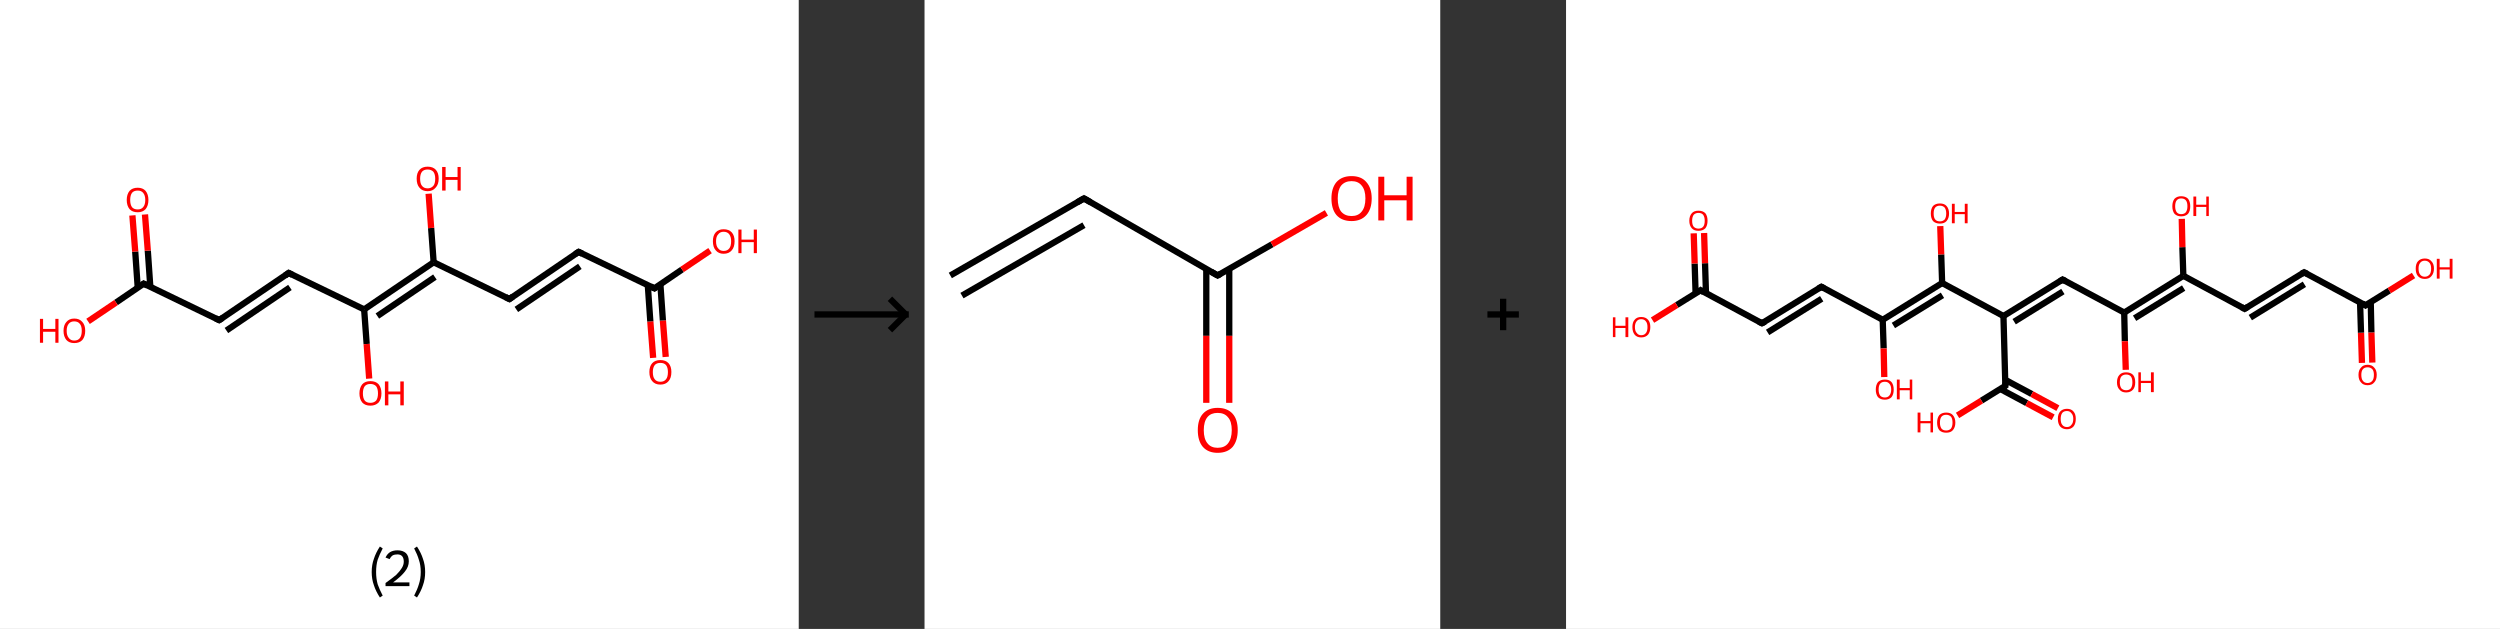 <?xml version='1.0' encoding='ASCII' standalone='yes'?>
<svg xmlns="http://www.w3.org/2000/svg" xmlns:xlink="http://www.w3.org/1999/xlink" version="1.1" width="795.0px" viewBox="0 0 795.0 200.0" height="200.0px">
  <rect x="0" y="0" width="795.0" height="200.0" fill="#333333" stroke="none"/>
  <g>
    <g transform="translate(0, 0) scale(1 1) "><!-- END OF HEADER -->
<rect style="opacity:1.0;fill:#FFFFFF;stroke:none" width="254.0" height="200.0" x="0.0" y="0.0"> </rect>
<path class="bond-0 atom-0 atom-1" d="M 207.7,113.8 L 206.8,102.2" style="fill:none;fill-rule:evenodd;stroke:#FF0000;stroke-width:2.0px;stroke-linecap:butt;stroke-linejoin:miter;stroke-opacity:1"/>
<path class="bond-0 atom-0 atom-1" d="M 206.8,102.2 L 206.0,90.7" style="fill:none;fill-rule:evenodd;stroke:#000000;stroke-width:2.0px;stroke-linecap:butt;stroke-linejoin:miter;stroke-opacity:1"/>
<path class="bond-0 atom-0 atom-1" d="M 211.7,113.5 L 210.8,101.9" style="fill:none;fill-rule:evenodd;stroke:#FF0000;stroke-width:2.0px;stroke-linecap:butt;stroke-linejoin:miter;stroke-opacity:1"/>
<path class="bond-0 atom-0 atom-1" d="M 210.8,101.9 L 210.0,90.4" style="fill:none;fill-rule:evenodd;stroke:#000000;stroke-width:2.0px;stroke-linecap:butt;stroke-linejoin:miter;stroke-opacity:1"/>
<path class="bond-1 atom-1 atom-2" d="M 208.1,91.7 L 216.9,85.7" style="fill:none;fill-rule:evenodd;stroke:#000000;stroke-width:2.0px;stroke-linecap:butt;stroke-linejoin:miter;stroke-opacity:1"/>
<path class="bond-1 atom-1 atom-2" d="M 216.9,85.7 L 225.8,79.7" style="fill:none;fill-rule:evenodd;stroke:#FF0000;stroke-width:2.0px;stroke-linecap:butt;stroke-linejoin:miter;stroke-opacity:1"/>
<path class="bond-2 atom-1 atom-3" d="M 208.1,91.7 L 184.0,80.1" style="fill:none;fill-rule:evenodd;stroke:#000000;stroke-width:2.0px;stroke-linecap:butt;stroke-linejoin:miter;stroke-opacity:1"/>
<path class="bond-3 atom-3 atom-4" d="M 184.0,80.1 L 162.0,95.1" style="fill:none;fill-rule:evenodd;stroke:#000000;stroke-width:2.0px;stroke-linecap:butt;stroke-linejoin:miter;stroke-opacity:1"/>
<path class="bond-3 atom-3 atom-4" d="M 184.4,84.7 L 164.2,98.4" style="fill:none;fill-rule:evenodd;stroke:#000000;stroke-width:2.0px;stroke-linecap:butt;stroke-linejoin:miter;stroke-opacity:1"/>
<path class="bond-4 atom-4 atom-5" d="M 162.0,95.1 L 137.9,83.4" style="fill:none;fill-rule:evenodd;stroke:#000000;stroke-width:2.0px;stroke-linecap:butt;stroke-linejoin:miter;stroke-opacity:1"/>
<path class="bond-5 atom-5 atom-6" d="M 137.9,83.4 L 137.1,72.5" style="fill:none;fill-rule:evenodd;stroke:#000000;stroke-width:2.0px;stroke-linecap:butt;stroke-linejoin:miter;stroke-opacity:1"/>
<path class="bond-5 atom-5 atom-6" d="M 137.1,72.5 L 136.3,61.6" style="fill:none;fill-rule:evenodd;stroke:#FF0000;stroke-width:2.0px;stroke-linecap:butt;stroke-linejoin:miter;stroke-opacity:1"/>
<path class="bond-6 atom-5 atom-7" d="M 137.9,83.4 L 115.8,98.4" style="fill:none;fill-rule:evenodd;stroke:#000000;stroke-width:2.0px;stroke-linecap:butt;stroke-linejoin:miter;stroke-opacity:1"/>
<path class="bond-6 atom-5 atom-7" d="M 138.3,88.1 L 120.0,100.5" style="fill:none;fill-rule:evenodd;stroke:#000000;stroke-width:2.0px;stroke-linecap:butt;stroke-linejoin:miter;stroke-opacity:1"/>
<path class="bond-7 atom-7 atom-8" d="M 115.8,98.4 L 116.6,109.4" style="fill:none;fill-rule:evenodd;stroke:#000000;stroke-width:2.0px;stroke-linecap:butt;stroke-linejoin:miter;stroke-opacity:1"/>
<path class="bond-7 atom-7 atom-8" d="M 116.6,109.4 L 117.4,120.4" style="fill:none;fill-rule:evenodd;stroke:#FF0000;stroke-width:2.0px;stroke-linecap:butt;stroke-linejoin:miter;stroke-opacity:1"/>
<path class="bond-8 atom-7 atom-9" d="M 115.8,98.4 L 91.8,86.8" style="fill:none;fill-rule:evenodd;stroke:#000000;stroke-width:2.0px;stroke-linecap:butt;stroke-linejoin:miter;stroke-opacity:1"/>
<path class="bond-9 atom-9 atom-10" d="M 91.8,86.8 L 69.7,101.8" style="fill:none;fill-rule:evenodd;stroke:#000000;stroke-width:2.0px;stroke-linecap:butt;stroke-linejoin:miter;stroke-opacity:1"/>
<path class="bond-9 atom-9 atom-10" d="M 92.2,91.4 L 72.0,105.1" style="fill:none;fill-rule:evenodd;stroke:#000000;stroke-width:2.0px;stroke-linecap:butt;stroke-linejoin:miter;stroke-opacity:1"/>
<path class="bond-10 atom-10 atom-11" d="M 69.7,101.8 L 45.7,90.2" style="fill:none;fill-rule:evenodd;stroke:#000000;stroke-width:2.0px;stroke-linecap:butt;stroke-linejoin:miter;stroke-opacity:1"/>
<path class="bond-11 atom-11 atom-12" d="M 47.8,91.2 L 47.0,79.7" style="fill:none;fill-rule:evenodd;stroke:#000000;stroke-width:2.0px;stroke-linecap:butt;stroke-linejoin:miter;stroke-opacity:1"/>
<path class="bond-11 atom-11 atom-12" d="M 47.0,79.7 L 46.1,68.2" style="fill:none;fill-rule:evenodd;stroke:#FF0000;stroke-width:2.0px;stroke-linecap:butt;stroke-linejoin:miter;stroke-opacity:1"/>
<path class="bond-11 atom-11 atom-12" d="M 43.8,91.5 L 43.0,80.0" style="fill:none;fill-rule:evenodd;stroke:#000000;stroke-width:2.0px;stroke-linecap:butt;stroke-linejoin:miter;stroke-opacity:1"/>
<path class="bond-11 atom-11 atom-12" d="M 43.0,80.0 L 42.1,68.5" style="fill:none;fill-rule:evenodd;stroke:#FF0000;stroke-width:2.0px;stroke-linecap:butt;stroke-linejoin:miter;stroke-opacity:1"/>
<path class="bond-12 atom-11 atom-13" d="M 45.7,90.2 L 36.9,96.2" style="fill:none;fill-rule:evenodd;stroke:#000000;stroke-width:2.0px;stroke-linecap:butt;stroke-linejoin:miter;stroke-opacity:1"/>
<path class="bond-12 atom-11 atom-13" d="M 36.9,96.2 L 28.0,102.2" style="fill:none;fill-rule:evenodd;stroke:#FF0000;stroke-width:2.0px;stroke-linecap:butt;stroke-linejoin:miter;stroke-opacity:1"/>
<path d="M 208.5,91.4 L 208.1,91.7 L 206.9,91.1" style="fill:none;stroke:#000000;stroke-width:2.0px;stroke-linecap:butt;stroke-linejoin:miter;stroke-opacity:1;"/>
<path d="M 185.2,80.7 L 184.0,80.1 L 182.9,80.8" style="fill:none;stroke:#000000;stroke-width:2.0px;stroke-linecap:butt;stroke-linejoin:miter;stroke-opacity:1;"/>
<path d="M 163.1,94.3 L 162.0,95.1 L 160.8,94.5" style="fill:none;stroke:#000000;stroke-width:2.0px;stroke-linecap:butt;stroke-linejoin:miter;stroke-opacity:1;"/>
<path d="M 93.0,87.4 L 91.8,86.8 L 90.7,87.6" style="fill:none;stroke:#000000;stroke-width:2.0px;stroke-linecap:butt;stroke-linejoin:miter;stroke-opacity:1;"/>
<path d="M 70.8,101.1 L 69.7,101.8 L 68.5,101.2" style="fill:none;stroke:#000000;stroke-width:2.0px;stroke-linecap:butt;stroke-linejoin:miter;stroke-opacity:1;"/>
<path d="M 46.9,90.8 L 45.7,90.2 L 45.3,90.5" style="fill:none;stroke:#000000;stroke-width:2.0px;stroke-linecap:butt;stroke-linejoin:miter;stroke-opacity:1;"/>
<path class="atom-0" d="M 206.5 118.3 Q 206.5 116.5, 207.4 115.5 Q 208.3 114.5, 210.0 114.5 Q 211.7 114.5, 212.6 115.5 Q 213.5 116.5, 213.5 118.3 Q 213.5 120.2, 212.6 121.2 Q 211.7 122.3, 210.0 122.3 Q 208.3 122.3, 207.4 121.2 Q 206.5 120.2, 206.5 118.3 M 210.0 121.4 Q 211.2 121.4, 211.8 120.6 Q 212.4 119.9, 212.4 118.3 Q 212.4 116.9, 211.8 116.1 Q 211.2 115.4, 210.0 115.4 Q 208.8 115.4, 208.2 116.1 Q 207.6 116.9, 207.6 118.3 Q 207.6 119.9, 208.2 120.6 Q 208.8 121.4, 210.0 121.4 " fill="#FF0000"/>
<path class="atom-2" d="M 226.7 76.7 Q 226.7 74.9, 227.6 73.9 Q 228.5 72.9, 230.1 72.9 Q 231.8 72.9, 232.7 73.9 Q 233.6 74.9, 233.6 76.7 Q 233.6 78.6, 232.7 79.6 Q 231.8 80.7, 230.1 80.7 Q 228.5 80.7, 227.6 79.6 Q 226.7 78.6, 226.7 76.7 M 230.1 79.8 Q 231.3 79.8, 231.9 79.0 Q 232.5 78.3, 232.5 76.7 Q 232.5 75.3, 231.9 74.5 Q 231.3 73.7, 230.1 73.7 Q 229.0 73.7, 228.4 74.5 Q 227.7 75.2, 227.7 76.7 Q 227.7 78.3, 228.4 79.0 Q 229.0 79.8, 230.1 79.8 " fill="#FF0000"/>
<path class="atom-2" d="M 234.8 73.0 L 235.8 73.0 L 235.8 76.2 L 239.7 76.2 L 239.7 73.0 L 240.7 73.0 L 240.7 80.5 L 239.7 80.5 L 239.7 77.0 L 235.8 77.0 L 235.8 80.5 L 234.8 80.5 L 234.8 73.0 " fill="#FF0000"/>
<path class="atom-6" d="M 132.5 56.8 Q 132.5 55.0, 133.4 54.0 Q 134.3 53.0, 136.0 53.0 Q 137.7 53.0, 138.6 54.0 Q 139.5 55.0, 139.5 56.8 Q 139.5 58.7, 138.5 59.7 Q 137.6 60.8, 136.0 60.8 Q 134.3 60.8, 133.4 59.7 Q 132.5 58.7, 132.5 56.8 M 136.0 59.9 Q 137.1 59.9, 137.8 59.1 Q 138.4 58.4, 138.4 56.8 Q 138.4 55.4, 137.8 54.6 Q 137.1 53.9, 136.0 53.9 Q 134.8 53.9, 134.2 54.6 Q 133.6 55.4, 133.6 56.8 Q 133.6 58.4, 134.2 59.1 Q 134.8 59.9, 136.0 59.9 " fill="#FF0000"/>
<path class="atom-6" d="M 140.6 53.1 L 141.7 53.1 L 141.7 56.3 L 145.5 56.3 L 145.5 53.1 L 146.5 53.1 L 146.5 60.6 L 145.5 60.6 L 145.5 57.2 L 141.7 57.2 L 141.7 60.6 L 140.6 60.6 L 140.6 53.1 " fill="#FF0000"/>
<path class="atom-8" d="M 114.3 125.1 Q 114.3 123.3, 115.2 122.2 Q 116.1 121.2, 117.8 121.2 Q 119.5 121.2, 120.4 122.2 Q 121.3 123.3, 121.3 125.1 Q 121.3 126.9, 120.4 128.0 Q 119.4 129.0, 117.8 129.0 Q 116.1 129.0, 115.2 128.0 Q 114.3 126.9, 114.3 125.1 M 117.8 128.1 Q 118.9 128.1, 119.6 127.4 Q 120.2 126.6, 120.2 125.1 Q 120.2 123.6, 119.6 122.8 Q 118.9 122.1, 117.8 122.1 Q 116.6 122.1, 116.0 122.8 Q 115.4 123.6, 115.4 125.1 Q 115.4 126.6, 116.0 127.4 Q 116.6 128.1, 117.8 128.1 " fill="#FF0000"/>
<path class="atom-8" d="M 122.4 121.3 L 123.5 121.3 L 123.5 124.5 L 127.3 124.5 L 127.3 121.3 L 128.4 121.3 L 128.4 128.9 L 127.3 128.9 L 127.3 125.4 L 123.5 125.4 L 123.5 128.9 L 122.4 128.9 L 122.4 121.3 " fill="#FF0000"/>
<path class="atom-12" d="M 40.3 63.6 Q 40.3 61.8, 41.2 60.7 Q 42.1 59.7, 43.8 59.7 Q 45.4 59.7, 46.3 60.7 Q 47.2 61.8, 47.2 63.6 Q 47.2 65.4, 46.3 66.5 Q 45.4 67.5, 43.8 67.5 Q 42.1 67.5, 41.2 66.5 Q 40.3 65.4, 40.3 63.6 M 43.8 66.6 Q 44.9 66.6, 45.5 65.9 Q 46.2 65.1, 46.2 63.6 Q 46.2 62.1, 45.5 61.3 Q 44.9 60.6, 43.8 60.6 Q 42.6 60.6, 42.0 61.3 Q 41.4 62.1, 41.4 63.6 Q 41.4 65.1, 42.0 65.9 Q 42.6 66.6, 43.8 66.6 " fill="#FF0000"/>
<path class="atom-13" d="M 12.7 101.4 L 13.7 101.4 L 13.7 104.6 L 17.6 104.6 L 17.6 101.4 L 18.6 101.4 L 18.6 109.0 L 17.6 109.0 L 17.6 105.5 L 13.7 105.5 L 13.7 109.0 L 12.7 109.0 L 12.7 101.4 " fill="#FF0000"/>
<path class="atom-13" d="M 20.2 105.2 Q 20.2 103.4, 21.1 102.4 Q 22.0 101.3, 23.6 101.3 Q 25.3 101.3, 26.2 102.4 Q 27.1 103.4, 27.1 105.2 Q 27.1 107.0, 26.2 108.1 Q 25.3 109.1, 23.6 109.1 Q 22.0 109.1, 21.1 108.1 Q 20.2 107.0, 20.2 105.2 M 23.6 108.3 Q 24.8 108.3, 25.4 107.5 Q 26.0 106.7, 26.0 105.2 Q 26.0 103.7, 25.4 103.0 Q 24.8 102.2, 23.6 102.2 Q 22.5 102.2, 21.9 102.9 Q 21.2 103.7, 21.2 105.2 Q 21.2 106.7, 21.9 107.5 Q 22.5 108.3, 23.6 108.3 " fill="#FF0000"/>
<path class="legend" d="M 118.2 181.9 Q 118.2 179.6, 118.9 177.7 Q 119.5 175.8, 120.8 173.8 L 121.7 174.4 Q 120.7 176.3, 120.1 178.0 Q 119.6 179.7, 119.6 181.9 Q 119.6 184.0, 120.1 185.8 Q 120.7 187.5, 121.7 189.4 L 120.8 190.0 Q 119.5 188.0, 118.9 186.1 Q 118.2 184.2, 118.2 181.9 " fill="#000000"/>
<path class="legend" d="M 122.6 177.3 Q 123.1 176.2, 124.0 175.6 Q 125.0 175.0, 126.4 175.0 Q 128.1 175.0, 129.1 175.9 Q 130.0 176.8, 130.0 178.5 Q 130.0 180.2, 128.8 181.7 Q 127.6 183.3, 125.0 185.2 L 130.2 185.2 L 130.2 186.4 L 122.6 186.4 L 122.6 185.4 Q 124.7 183.9, 126.0 182.8 Q 127.2 181.6, 127.8 180.6 Q 128.4 179.6, 128.4 178.6 Q 128.4 177.5, 127.9 176.9 Q 127.4 176.3, 126.4 176.3 Q 125.5 176.3, 124.9 176.6 Q 124.3 177.0, 123.9 177.8 L 122.6 177.3 " fill="#000000"/>
<path class="legend" d="M 135.2 181.9 Q 135.2 184.2, 134.5 186.1 Q 133.9 188.0, 132.6 190.0 L 131.7 189.4 Q 132.7 187.5, 133.2 185.8 Q 133.8 184.0, 133.8 181.9 Q 133.8 179.7, 133.2 178.0 Q 132.7 176.3, 131.7 174.4 L 132.6 173.8 Q 133.9 175.8, 134.5 177.7 Q 135.2 179.6, 135.2 181.9 " fill="#000000"/>
</g>
    <g transform="translate(254, 0) scale(1 1) "><line x1="5" y1="100" x2="35" y2="100" style="stroke:rgb(0,0,0);stroke-width:2"/>
  <line x1="34" y1="100" x2="29" y2="95" style="stroke:rgb(0,0,0);stroke-width:2"/>
  <line x1="34" y1="100" x2="29" y2="105" style="stroke:rgb(0,0,0);stroke-width:2"/>
</g>
    <g transform="translate(294.0, 0) scale(1 1) "><!-- END OF HEADER -->
<rect style="opacity:1.0;fill:#FFFFFF;stroke:none" width="164.0" height="200.0" x="0.0" y="0.0"> </rect>
<path class="bond-0 atom-0 atom-1" d="M 8.2,87.6 L 50.7,63.1" style="fill:none;fill-rule:evenodd;stroke:#000000;stroke-width:2.0px;stroke-linecap:butt;stroke-linejoin:miter;stroke-opacity:1"/>
<path class="bond-0 atom-0 atom-1" d="M 11.9,94.0 L 50.7,71.6" style="fill:none;fill-rule:evenodd;stroke:#000000;stroke-width:2.0px;stroke-linecap:butt;stroke-linejoin:miter;stroke-opacity:1"/>
<path class="bond-1 atom-1 atom-2" d="M 50.7,63.1 L 93.2,87.6" style="fill:none;fill-rule:evenodd;stroke:#000000;stroke-width:2.0px;stroke-linecap:butt;stroke-linejoin:miter;stroke-opacity:1"/>
<path class="bond-2 atom-2 atom-3" d="M 89.6,85.5 L 89.6,106.8" style="fill:none;fill-rule:evenodd;stroke:#000000;stroke-width:2.0px;stroke-linecap:butt;stroke-linejoin:miter;stroke-opacity:1"/>
<path class="bond-2 atom-2 atom-3" d="M 89.6,106.8 L 89.6,128.1" style="fill:none;fill-rule:evenodd;stroke:#FF0000;stroke-width:2.0px;stroke-linecap:butt;stroke-linejoin:miter;stroke-opacity:1"/>
<path class="bond-2 atom-2 atom-3" d="M 96.9,85.5 L 96.9,106.8" style="fill:none;fill-rule:evenodd;stroke:#000000;stroke-width:2.0px;stroke-linecap:butt;stroke-linejoin:miter;stroke-opacity:1"/>
<path class="bond-2 atom-2 atom-3" d="M 96.9,106.8 L 96.9,128.1" style="fill:none;fill-rule:evenodd;stroke:#FF0000;stroke-width:2.0px;stroke-linecap:butt;stroke-linejoin:miter;stroke-opacity:1"/>
<path class="bond-3 atom-2 atom-4" d="M 93.2,87.6 L 110.5,77.7" style="fill:none;fill-rule:evenodd;stroke:#000000;stroke-width:2.0px;stroke-linecap:butt;stroke-linejoin:miter;stroke-opacity:1"/>
<path class="bond-3 atom-2 atom-4" d="M 110.5,77.7 L 127.8,67.7" style="fill:none;fill-rule:evenodd;stroke:#FF0000;stroke-width:2.0px;stroke-linecap:butt;stroke-linejoin:miter;stroke-opacity:1"/>
<path d="M 48.6,64.3 L 50.7,63.1 L 52.8,64.3" style="fill:none;stroke:#000000;stroke-width:2.0px;stroke-linecap:butt;stroke-linejoin:miter;stroke-opacity:1;"/>
<path d="M 91.1,86.4 L 93.2,87.6 L 94.1,87.1" style="fill:none;stroke:#000000;stroke-width:2.0px;stroke-linecap:butt;stroke-linejoin:miter;stroke-opacity:1;"/>
<path class="atom-3" d="M 86.9 136.8 Q 86.9 133.4, 88.5 131.6 Q 90.2 129.7, 93.2 129.7 Q 96.3 129.7, 98.0 131.6 Q 99.6 133.4, 99.6 136.8 Q 99.6 140.1, 98.0 142.1 Q 96.3 144.0, 93.2 144.0 Q 90.2 144.0, 88.5 142.1 Q 86.9 140.2, 86.9 136.8 M 93.2 142.4 Q 95.4 142.4, 96.5 141.0 Q 97.7 139.5, 97.7 136.8 Q 97.7 134.0, 96.5 132.7 Q 95.4 131.3, 93.2 131.3 Q 91.1 131.3, 90.0 132.6 Q 88.8 134.0, 88.8 136.8 Q 88.8 139.6, 90.0 141.0 Q 91.1 142.4, 93.2 142.4 " fill="#FF0000"/>
<path class="atom-4" d="M 129.4 63.1 Q 129.4 59.8, 131.0 57.9 Q 132.7 56.0, 135.8 56.0 Q 138.9 56.0, 140.5 57.9 Q 142.2 59.8, 142.2 63.1 Q 142.2 66.5, 140.5 68.4 Q 138.8 70.3, 135.8 70.3 Q 132.7 70.3, 131.0 68.4 Q 129.4 66.5, 129.4 63.1 M 135.8 68.7 Q 137.9 68.7, 139.0 67.3 Q 140.2 65.9, 140.2 63.1 Q 140.2 60.4, 139.0 59.0 Q 137.9 57.6, 135.8 57.6 Q 133.7 57.6, 132.5 59.0 Q 131.4 60.4, 131.4 63.1 Q 131.4 65.9, 132.5 67.3 Q 133.7 68.7, 135.8 68.7 " fill="#FF0000"/>
<path class="atom-4" d="M 144.3 56.2 L 146.2 56.2 L 146.2 62.1 L 153.3 62.1 L 153.3 56.2 L 155.2 56.2 L 155.2 70.1 L 153.3 70.1 L 153.3 63.7 L 146.2 63.7 L 146.2 70.1 L 144.3 70.1 L 144.3 56.2 " fill="#FF0000"/>
</g>
    <g transform="translate(458.0, 0) scale(1 1) "><line x1="15" y1="100" x2="25" y2="100" style="stroke:rgb(0,0,0);stroke-width:2"/>
  <line x1="20" y1="95" x2="20" y2="105" style="stroke:rgb(0,0,0);stroke-width:2"/>
</g>
    <g transform="translate(498.0, 0) scale(1 1) "><!-- END OF HEADER -->
<rect style="opacity:1.0;fill:#FFFFFF;stroke:none" width="297.0" height="200.0" x="0.0" y="0.0"> </rect>
<path class="bond-0 atom-0 atom-1" d="M 253.1,115.4 L 252.8,105.8" style="fill:none;fill-rule:evenodd;stroke:#FF0000;stroke-width:2.0px;stroke-linecap:butt;stroke-linejoin:miter;stroke-opacity:1"/>
<path class="bond-0 atom-0 atom-1" d="M 252.8,105.8 L 252.5,96.2" style="fill:none;fill-rule:evenodd;stroke:#000000;stroke-width:2.0px;stroke-linecap:butt;stroke-linejoin:miter;stroke-opacity:1"/>
<path class="bond-0 atom-0 atom-1" d="M 256.4,115.3 L 256.1,105.7" style="fill:none;fill-rule:evenodd;stroke:#FF0000;stroke-width:2.0px;stroke-linecap:butt;stroke-linejoin:miter;stroke-opacity:1"/>
<path class="bond-0 atom-0 atom-1" d="M 256.1,105.7 L 255.9,96.1" style="fill:none;fill-rule:evenodd;stroke:#000000;stroke-width:2.0px;stroke-linecap:butt;stroke-linejoin:miter;stroke-opacity:1"/>
<path class="bond-1 atom-1 atom-2" d="M 254.2,97.1 L 261.8,92.4" style="fill:none;fill-rule:evenodd;stroke:#000000;stroke-width:2.0px;stroke-linecap:butt;stroke-linejoin:miter;stroke-opacity:1"/>
<path class="bond-1 atom-1 atom-2" d="M 261.8,92.4 L 269.5,87.6" style="fill:none;fill-rule:evenodd;stroke:#FF0000;stroke-width:2.0px;stroke-linecap:butt;stroke-linejoin:miter;stroke-opacity:1"/>
<path class="bond-2 atom-1 atom-3" d="M 254.2,97.1 L 234.7,86.6" style="fill:none;fill-rule:evenodd;stroke:#000000;stroke-width:2.0px;stroke-linecap:butt;stroke-linejoin:miter;stroke-opacity:1"/>
<path class="bond-3 atom-3 atom-4" d="M 234.7,86.6 L 215.8,98.2" style="fill:none;fill-rule:evenodd;stroke:#000000;stroke-width:2.0px;stroke-linecap:butt;stroke-linejoin:miter;stroke-opacity:1"/>
<path class="bond-3 atom-3 atom-4" d="M 234.8,90.4 L 217.6,101.0" style="fill:none;fill-rule:evenodd;stroke:#000000;stroke-width:2.0px;stroke-linecap:butt;stroke-linejoin:miter;stroke-opacity:1"/>
<path class="bond-4 atom-4 atom-5" d="M 215.8,98.2 L 196.3,87.7" style="fill:none;fill-rule:evenodd;stroke:#000000;stroke-width:2.0px;stroke-linecap:butt;stroke-linejoin:miter;stroke-opacity:1"/>
<path class="bond-5 atom-5 atom-6" d="M 196.3,87.7 L 196.0,78.6" style="fill:none;fill-rule:evenodd;stroke:#000000;stroke-width:2.0px;stroke-linecap:butt;stroke-linejoin:miter;stroke-opacity:1"/>
<path class="bond-5 atom-5 atom-6" d="M 196.0,78.6 L 195.8,69.6" style="fill:none;fill-rule:evenodd;stroke:#FF0000;stroke-width:2.0px;stroke-linecap:butt;stroke-linejoin:miter;stroke-opacity:1"/>
<path class="bond-6 atom-5 atom-7" d="M 196.3,87.7 L 177.5,99.4" style="fill:none;fill-rule:evenodd;stroke:#000000;stroke-width:2.0px;stroke-linecap:butt;stroke-linejoin:miter;stroke-opacity:1"/>
<path class="bond-6 atom-5 atom-7" d="M 196.4,91.6 L 180.8,101.2" style="fill:none;fill-rule:evenodd;stroke:#000000;stroke-width:2.0px;stroke-linecap:butt;stroke-linejoin:miter;stroke-opacity:1"/>
<path class="bond-7 atom-7 atom-8" d="M 177.5,99.4 L 177.7,108.5" style="fill:none;fill-rule:evenodd;stroke:#000000;stroke-width:2.0px;stroke-linecap:butt;stroke-linejoin:miter;stroke-opacity:1"/>
<path class="bond-7 atom-7 atom-8" d="M 177.7,108.5 L 178.0,117.6" style="fill:none;fill-rule:evenodd;stroke:#FF0000;stroke-width:2.0px;stroke-linecap:butt;stroke-linejoin:miter;stroke-opacity:1"/>
<path class="bond-8 atom-7 atom-9" d="M 177.5,99.4 L 157.9,88.9" style="fill:none;fill-rule:evenodd;stroke:#000000;stroke-width:2.0px;stroke-linecap:butt;stroke-linejoin:miter;stroke-opacity:1"/>
<path class="bond-9 atom-9 atom-10" d="M 157.9,88.9 L 139.1,100.5" style="fill:none;fill-rule:evenodd;stroke:#000000;stroke-width:2.0px;stroke-linecap:butt;stroke-linejoin:miter;stroke-opacity:1"/>
<path class="bond-9 atom-9 atom-10" d="M 158.0,92.7 L 142.5,102.3" style="fill:none;fill-rule:evenodd;stroke:#000000;stroke-width:2.0px;stroke-linecap:butt;stroke-linejoin:miter;stroke-opacity:1"/>
<path class="bond-10 atom-10 atom-11" d="M 139.1,100.5 L 139.7,122.7" style="fill:none;fill-rule:evenodd;stroke:#000000;stroke-width:2.0px;stroke-linecap:butt;stroke-linejoin:miter;stroke-opacity:1"/>
<path class="bond-11 atom-11 atom-12" d="M 138.1,123.7 L 146.5,128.2" style="fill:none;fill-rule:evenodd;stroke:#000000;stroke-width:2.0px;stroke-linecap:butt;stroke-linejoin:miter;stroke-opacity:1"/>
<path class="bond-11 atom-11 atom-12" d="M 146.5,128.2 L 154.9,132.7" style="fill:none;fill-rule:evenodd;stroke:#FF0000;stroke-width:2.0px;stroke-linecap:butt;stroke-linejoin:miter;stroke-opacity:1"/>
<path class="bond-11 atom-11 atom-12" d="M 139.7,120.8 L 148.1,125.3" style="fill:none;fill-rule:evenodd;stroke:#000000;stroke-width:2.0px;stroke-linecap:butt;stroke-linejoin:miter;stroke-opacity:1"/>
<path class="bond-11 atom-11 atom-12" d="M 148.1,125.3 L 156.4,129.8" style="fill:none;fill-rule:evenodd;stroke:#FF0000;stroke-width:2.0px;stroke-linecap:butt;stroke-linejoin:miter;stroke-opacity:1"/>
<path class="bond-12 atom-11 atom-13" d="M 139.7,122.7 L 132.1,127.4" style="fill:none;fill-rule:evenodd;stroke:#000000;stroke-width:2.0px;stroke-linecap:butt;stroke-linejoin:miter;stroke-opacity:1"/>
<path class="bond-12 atom-11 atom-13" d="M 132.1,127.4 L 124.5,132.1" style="fill:none;fill-rule:evenodd;stroke:#FF0000;stroke-width:2.0px;stroke-linecap:butt;stroke-linejoin:miter;stroke-opacity:1"/>
<path class="bond-13 atom-10 atom-14" d="M 139.1,100.5 L 119.6,90.0" style="fill:none;fill-rule:evenodd;stroke:#000000;stroke-width:2.0px;stroke-linecap:butt;stroke-linejoin:miter;stroke-opacity:1"/>
<path class="bond-14 atom-14 atom-15" d="M 119.6,90.0 L 119.3,80.9" style="fill:none;fill-rule:evenodd;stroke:#000000;stroke-width:2.0px;stroke-linecap:butt;stroke-linejoin:miter;stroke-opacity:1"/>
<path class="bond-14 atom-14 atom-15" d="M 119.3,80.9 L 119.0,71.9" style="fill:none;fill-rule:evenodd;stroke:#FF0000;stroke-width:2.0px;stroke-linecap:butt;stroke-linejoin:miter;stroke-opacity:1"/>
<path class="bond-15 atom-14 atom-16" d="M 119.6,90.0 L 100.7,101.7" style="fill:none;fill-rule:evenodd;stroke:#000000;stroke-width:2.0px;stroke-linecap:butt;stroke-linejoin:miter;stroke-opacity:1"/>
<path class="bond-15 atom-14 atom-16" d="M 119.7,93.9 L 104.1,103.5" style="fill:none;fill-rule:evenodd;stroke:#000000;stroke-width:2.0px;stroke-linecap:butt;stroke-linejoin:miter;stroke-opacity:1"/>
<path class="bond-16 atom-16 atom-17" d="M 100.7,101.7 L 101.0,110.8" style="fill:none;fill-rule:evenodd;stroke:#000000;stroke-width:2.0px;stroke-linecap:butt;stroke-linejoin:miter;stroke-opacity:1"/>
<path class="bond-16 atom-16 atom-17" d="M 101.0,110.8 L 101.2,119.9" style="fill:none;fill-rule:evenodd;stroke:#FF0000;stroke-width:2.0px;stroke-linecap:butt;stroke-linejoin:miter;stroke-opacity:1"/>
<path class="bond-17 atom-16 atom-18" d="M 100.7,101.7 L 81.2,91.2" style="fill:none;fill-rule:evenodd;stroke:#000000;stroke-width:2.0px;stroke-linecap:butt;stroke-linejoin:miter;stroke-opacity:1"/>
<path class="bond-18 atom-18 atom-19" d="M 81.2,91.2 L 62.3,102.8" style="fill:none;fill-rule:evenodd;stroke:#000000;stroke-width:2.0px;stroke-linecap:butt;stroke-linejoin:miter;stroke-opacity:1"/>
<path class="bond-18 atom-18 atom-19" d="M 81.3,95.0 L 64.1,105.7" style="fill:none;fill-rule:evenodd;stroke:#000000;stroke-width:2.0px;stroke-linecap:butt;stroke-linejoin:miter;stroke-opacity:1"/>
<path class="bond-19 atom-19 atom-20" d="M 62.3,102.8 L 42.8,92.3" style="fill:none;fill-rule:evenodd;stroke:#000000;stroke-width:2.0px;stroke-linecap:butt;stroke-linejoin:miter;stroke-opacity:1"/>
<path class="bond-20 atom-20 atom-21" d="M 44.5,93.2 L 44.2,83.7" style="fill:none;fill-rule:evenodd;stroke:#000000;stroke-width:2.0px;stroke-linecap:butt;stroke-linejoin:miter;stroke-opacity:1"/>
<path class="bond-20 atom-20 atom-21" d="M 44.2,83.7 L 43.9,74.1" style="fill:none;fill-rule:evenodd;stroke:#FF0000;stroke-width:2.0px;stroke-linecap:butt;stroke-linejoin:miter;stroke-opacity:1"/>
<path class="bond-20 atom-20 atom-21" d="M 41.2,93.3 L 40.9,83.8" style="fill:none;fill-rule:evenodd;stroke:#000000;stroke-width:2.0px;stroke-linecap:butt;stroke-linejoin:miter;stroke-opacity:1"/>
<path class="bond-20 atom-20 atom-21" d="M 40.9,83.8 L 40.6,74.2" style="fill:none;fill-rule:evenodd;stroke:#FF0000;stroke-width:2.0px;stroke-linecap:butt;stroke-linejoin:miter;stroke-opacity:1"/>
<path class="bond-21 atom-20 atom-22" d="M 42.8,92.3 L 35.2,97.0" style="fill:none;fill-rule:evenodd;stroke:#000000;stroke-width:2.0px;stroke-linecap:butt;stroke-linejoin:miter;stroke-opacity:1"/>
<path class="bond-21 atom-20 atom-22" d="M 35.2,97.0 L 27.5,101.8" style="fill:none;fill-rule:evenodd;stroke:#FF0000;stroke-width:2.0px;stroke-linecap:butt;stroke-linejoin:miter;stroke-opacity:1"/>
<path d="M 254.6,96.8 L 254.2,97.1 L 253.2,96.5" style="fill:none;stroke:#000000;stroke-width:2.0px;stroke-linecap:butt;stroke-linejoin:miter;stroke-opacity:1;"/>
<path d="M 235.7,87.1 L 234.7,86.6 L 233.8,87.1" style="fill:none;stroke:#000000;stroke-width:2.0px;stroke-linecap:butt;stroke-linejoin:miter;stroke-opacity:1;"/>
<path d="M 216.8,97.6 L 215.8,98.2 L 214.9,97.7" style="fill:none;stroke:#000000;stroke-width:2.0px;stroke-linecap:butt;stroke-linejoin:miter;stroke-opacity:1;"/>
<path d="M 158.9,89.4 L 157.9,88.9 L 157.0,89.5" style="fill:none;stroke:#000000;stroke-width:2.0px;stroke-linecap:butt;stroke-linejoin:miter;stroke-opacity:1;"/>
<path d="M 139.7,121.6 L 139.7,122.7 L 139.4,122.9" style="fill:none;stroke:#000000;stroke-width:2.0px;stroke-linecap:butt;stroke-linejoin:miter;stroke-opacity:1;"/>
<path d="M 82.1,91.7 L 81.2,91.2 L 80.2,91.8" style="fill:none;stroke:#000000;stroke-width:2.0px;stroke-linecap:butt;stroke-linejoin:miter;stroke-opacity:1;"/>
<path d="M 63.3,102.3 L 62.3,102.8 L 61.3,102.3" style="fill:none;stroke:#000000;stroke-width:2.0px;stroke-linecap:butt;stroke-linejoin:miter;stroke-opacity:1;"/>
<path d="M 43.8,92.9 L 42.8,92.3 L 42.4,92.6" style="fill:none;stroke:#000000;stroke-width:2.0px;stroke-linecap:butt;stroke-linejoin:miter;stroke-opacity:1;"/>
<path class="atom-0" d="M 252.0 119.2 Q 252.0 117.7, 252.8 116.9 Q 253.5 116.0, 254.9 116.0 Q 256.3 116.0, 257.0 116.9 Q 257.8 117.7, 257.8 119.2 Q 257.8 120.8, 257.0 121.6 Q 256.3 122.5, 254.9 122.5 Q 253.5 122.5, 252.8 121.6 Q 252.0 120.8, 252.0 119.2 M 254.9 121.8 Q 255.8 121.8, 256.4 121.1 Q 256.9 120.5, 256.9 119.2 Q 256.9 118.0, 256.4 117.4 Q 255.8 116.8, 254.9 116.8 Q 253.9 116.8, 253.4 117.4 Q 252.9 118.0, 252.9 119.2 Q 252.9 120.5, 253.4 121.1 Q 253.9 121.8, 254.9 121.8 " fill="#FF0000"/>
<path class="atom-2" d="M 270.2 85.4 Q 270.2 83.9, 270.9 83.1 Q 271.7 82.2, 273.1 82.2 Q 274.5 82.2, 275.2 83.1 Q 276.0 83.9, 276.0 85.4 Q 276.0 86.9, 275.2 87.8 Q 274.5 88.7, 273.1 88.7 Q 271.7 88.7, 270.9 87.8 Q 270.2 87.0, 270.2 85.4 M 273.1 88.0 Q 274.0 88.0, 274.6 87.3 Q 275.1 86.7, 275.1 85.4 Q 275.1 84.2, 274.6 83.6 Q 274.0 82.9, 273.1 82.9 Q 272.1 82.9, 271.6 83.6 Q 271.1 84.2, 271.1 85.4 Q 271.1 86.7, 271.6 87.3 Q 272.1 88.0, 273.1 88.0 " fill="#FF0000"/>
<path class="atom-2" d="M 276.9 82.3 L 277.8 82.3 L 277.8 85.0 L 281.0 85.0 L 281.0 82.3 L 281.9 82.3 L 281.9 88.6 L 281.0 88.6 L 281.0 85.7 L 277.8 85.7 L 277.8 88.6 L 276.9 88.6 L 276.9 82.3 " fill="#FF0000"/>
<path class="atom-6" d="M 192.8 65.6 Q 192.8 64.1, 193.5 63.2 Q 194.3 62.4, 195.6 62.4 Q 197.0 62.4, 197.8 63.2 Q 198.5 64.1, 198.5 65.6 Q 198.5 67.1, 197.8 68.0 Q 197.0 68.8, 195.6 68.8 Q 194.3 68.8, 193.5 68.0 Q 192.8 67.1, 192.8 65.6 M 195.6 68.1 Q 196.6 68.1, 197.1 67.5 Q 197.6 66.8, 197.6 65.6 Q 197.6 64.3, 197.1 63.7 Q 196.6 63.1, 195.6 63.1 Q 194.7 63.1, 194.2 63.7 Q 193.7 64.3, 193.7 65.6 Q 193.7 66.8, 194.2 67.5 Q 194.7 68.1, 195.6 68.1 " fill="#FF0000"/>
<path class="atom-6" d="M 199.5 62.5 L 200.4 62.5 L 200.4 65.1 L 203.6 65.1 L 203.6 62.5 L 204.4 62.5 L 204.4 68.7 L 203.6 68.7 L 203.6 65.8 L 200.4 65.8 L 200.4 68.7 L 199.5 68.7 L 199.5 62.5 " fill="#FF0000"/>
<path class="atom-8" d="M 175.2 121.6 Q 175.2 120.0, 176.0 119.2 Q 176.7 118.4, 178.1 118.4 Q 179.5 118.4, 180.3 119.2 Q 181.0 120.0, 181.0 121.6 Q 181.0 123.1, 180.3 123.9 Q 179.5 124.8, 178.1 124.8 Q 176.7 124.8, 176.0 123.9 Q 175.2 123.1, 175.2 121.6 M 178.1 124.1 Q 179.1 124.1, 179.6 123.5 Q 180.1 122.8, 180.1 121.6 Q 180.1 120.3, 179.6 119.7 Q 179.1 119.1, 178.1 119.1 Q 177.2 119.1, 176.6 119.7 Q 176.1 120.3, 176.1 121.6 Q 176.1 122.8, 176.6 123.5 Q 177.2 124.1, 178.1 124.1 " fill="#FF0000"/>
<path class="atom-8" d="M 182.0 118.4 L 182.8 118.4 L 182.8 121.1 L 186.0 121.1 L 186.0 118.4 L 186.9 118.4 L 186.9 124.7 L 186.0 124.7 L 186.0 121.8 L 182.8 121.8 L 182.8 124.7 L 182.0 124.7 L 182.0 118.4 " fill="#FF0000"/>
<path class="atom-12" d="M 156.4 133.2 Q 156.4 131.7, 157.1 130.9 Q 157.9 130.0, 159.3 130.0 Q 160.7 130.0, 161.4 130.9 Q 162.1 131.7, 162.1 133.2 Q 162.1 134.7, 161.4 135.6 Q 160.6 136.5, 159.3 136.5 Q 157.9 136.5, 157.1 135.6 Q 156.4 134.7, 156.4 133.2 M 159.3 135.8 Q 160.2 135.8, 160.7 135.1 Q 161.3 134.5, 161.3 133.2 Q 161.3 132.0, 160.7 131.4 Q 160.2 130.7, 159.3 130.7 Q 158.3 130.7, 157.8 131.3 Q 157.3 132.0, 157.3 133.2 Q 157.3 134.5, 157.8 135.1 Q 158.3 135.8, 159.3 135.8 " fill="#FF0000"/>
<path class="atom-13" d="M 111.8 131.2 L 112.7 131.2 L 112.7 133.9 L 115.9 133.9 L 115.9 131.2 L 116.7 131.2 L 116.7 137.5 L 115.9 137.5 L 115.9 134.6 L 112.7 134.6 L 112.7 137.5 L 111.8 137.5 L 111.8 131.2 " fill="#FF0000"/>
<path class="atom-13" d="M 118.0 134.4 Q 118.0 132.9, 118.7 132.0 Q 119.5 131.2, 120.9 131.2 Q 122.3 131.2, 123.0 132.0 Q 123.8 132.9, 123.8 134.4 Q 123.8 135.9, 123.0 136.8 Q 122.3 137.6, 120.9 137.6 Q 119.5 137.6, 118.7 136.8 Q 118.0 135.9, 118.0 134.4 M 120.9 136.9 Q 121.8 136.9, 122.4 136.3 Q 122.9 135.6, 122.9 134.4 Q 122.9 133.1, 122.4 132.5 Q 121.8 131.9, 120.9 131.9 Q 119.9 131.9, 119.4 132.5 Q 118.9 133.1, 118.9 134.4 Q 118.9 135.6, 119.4 136.3 Q 119.9 136.9, 120.9 136.9 " fill="#FF0000"/>
<path class="atom-15" d="M 116.0 67.9 Q 116.0 66.4, 116.7 65.5 Q 117.5 64.7, 118.9 64.7 Q 120.3 64.7, 121.0 65.5 Q 121.8 66.4, 121.8 67.9 Q 121.8 69.4, 121.0 70.3 Q 120.3 71.1, 118.9 71.1 Q 117.5 71.1, 116.7 70.3 Q 116.0 69.4, 116.0 67.9 M 118.9 70.4 Q 119.8 70.4, 120.4 69.8 Q 120.9 69.1, 120.9 67.9 Q 120.9 66.7, 120.4 66.0 Q 119.8 65.4, 118.9 65.4 Q 117.9 65.4, 117.4 66.0 Q 116.9 66.6, 116.9 67.9 Q 116.9 69.2, 117.4 69.8 Q 117.9 70.4, 118.9 70.4 " fill="#FF0000"/>
<path class="atom-15" d="M 122.7 64.8 L 123.6 64.8 L 123.6 67.4 L 126.8 67.4 L 126.8 64.8 L 127.7 64.8 L 127.7 71.0 L 126.8 71.0 L 126.8 68.1 L 123.6 68.1 L 123.6 71.0 L 122.7 71.0 L 122.7 64.8 " fill="#FF0000"/>
<path class="atom-17" d="M 98.5 123.9 Q 98.5 122.4, 99.2 121.5 Q 100.0 120.7, 101.4 120.7 Q 102.8 120.7, 103.5 121.5 Q 104.2 122.4, 104.2 123.9 Q 104.2 125.4, 103.5 126.3 Q 102.7 127.1, 101.4 127.1 Q 100.0 127.1, 99.2 126.3 Q 98.5 125.4, 98.5 123.9 M 101.4 126.4 Q 102.3 126.4, 102.8 125.8 Q 103.4 125.1, 103.4 123.9 Q 103.4 122.6, 102.8 122.0 Q 102.3 121.4, 101.4 121.4 Q 100.4 121.4, 99.9 122.0 Q 99.4 122.6, 99.4 123.9 Q 99.4 125.1, 99.9 125.8 Q 100.4 126.4, 101.4 126.4 " fill="#FF0000"/>
<path class="atom-17" d="M 105.2 120.7 L 106.1 120.7 L 106.1 123.4 L 109.3 123.4 L 109.3 120.7 L 110.1 120.7 L 110.1 127.0 L 109.3 127.0 L 109.3 124.1 L 106.1 124.1 L 106.1 127.0 L 105.2 127.0 L 105.2 120.7 " fill="#FF0000"/>
<path class="atom-21" d="M 39.2 70.2 Q 39.2 68.7, 40.0 67.8 Q 40.7 67.0, 42.1 67.0 Q 43.5 67.0, 44.3 67.8 Q 45.0 68.7, 45.0 70.2 Q 45.0 71.7, 44.3 72.6 Q 43.5 73.4, 42.1 73.4 Q 40.7 73.4, 40.0 72.6 Q 39.2 71.7, 39.2 70.2 M 42.1 72.7 Q 43.1 72.7, 43.6 72.1 Q 44.1 71.5, 44.1 70.2 Q 44.1 69.0, 43.6 68.3 Q 43.1 67.7, 42.1 67.7 Q 41.2 67.7, 40.6 68.3 Q 40.1 69.0, 40.1 70.2 Q 40.1 71.5, 40.6 72.1 Q 41.2 72.7, 42.1 72.7 " fill="#FF0000"/>
<path class="atom-22" d="M 14.9 100.9 L 15.7 100.9 L 15.7 103.6 L 18.9 103.6 L 18.9 100.9 L 19.8 100.9 L 19.8 107.2 L 18.9 107.2 L 18.9 104.3 L 15.7 104.3 L 15.7 107.2 L 14.9 107.2 L 14.9 100.9 " fill="#FF0000"/>
<path class="atom-22" d="M 21.1 104.0 Q 21.1 102.5, 21.8 101.7 Q 22.5 100.8, 23.9 100.8 Q 25.3 100.8, 26.1 101.7 Q 26.8 102.5, 26.8 104.0 Q 26.8 105.5, 26.1 106.4 Q 25.3 107.3, 23.9 107.3 Q 22.5 107.3, 21.8 106.4 Q 21.1 105.5, 21.1 104.0 M 23.9 106.6 Q 24.9 106.6, 25.4 105.9 Q 25.9 105.3, 25.9 104.0 Q 25.9 102.8, 25.4 102.2 Q 24.9 101.5, 23.9 101.5 Q 23.0 101.5, 22.5 102.1 Q 21.9 102.8, 21.9 104.0 Q 21.9 105.3, 22.5 105.9 Q 23.0 106.6, 23.9 106.6 " fill="#FF0000"/>
</g>
  </g>
</svg>
